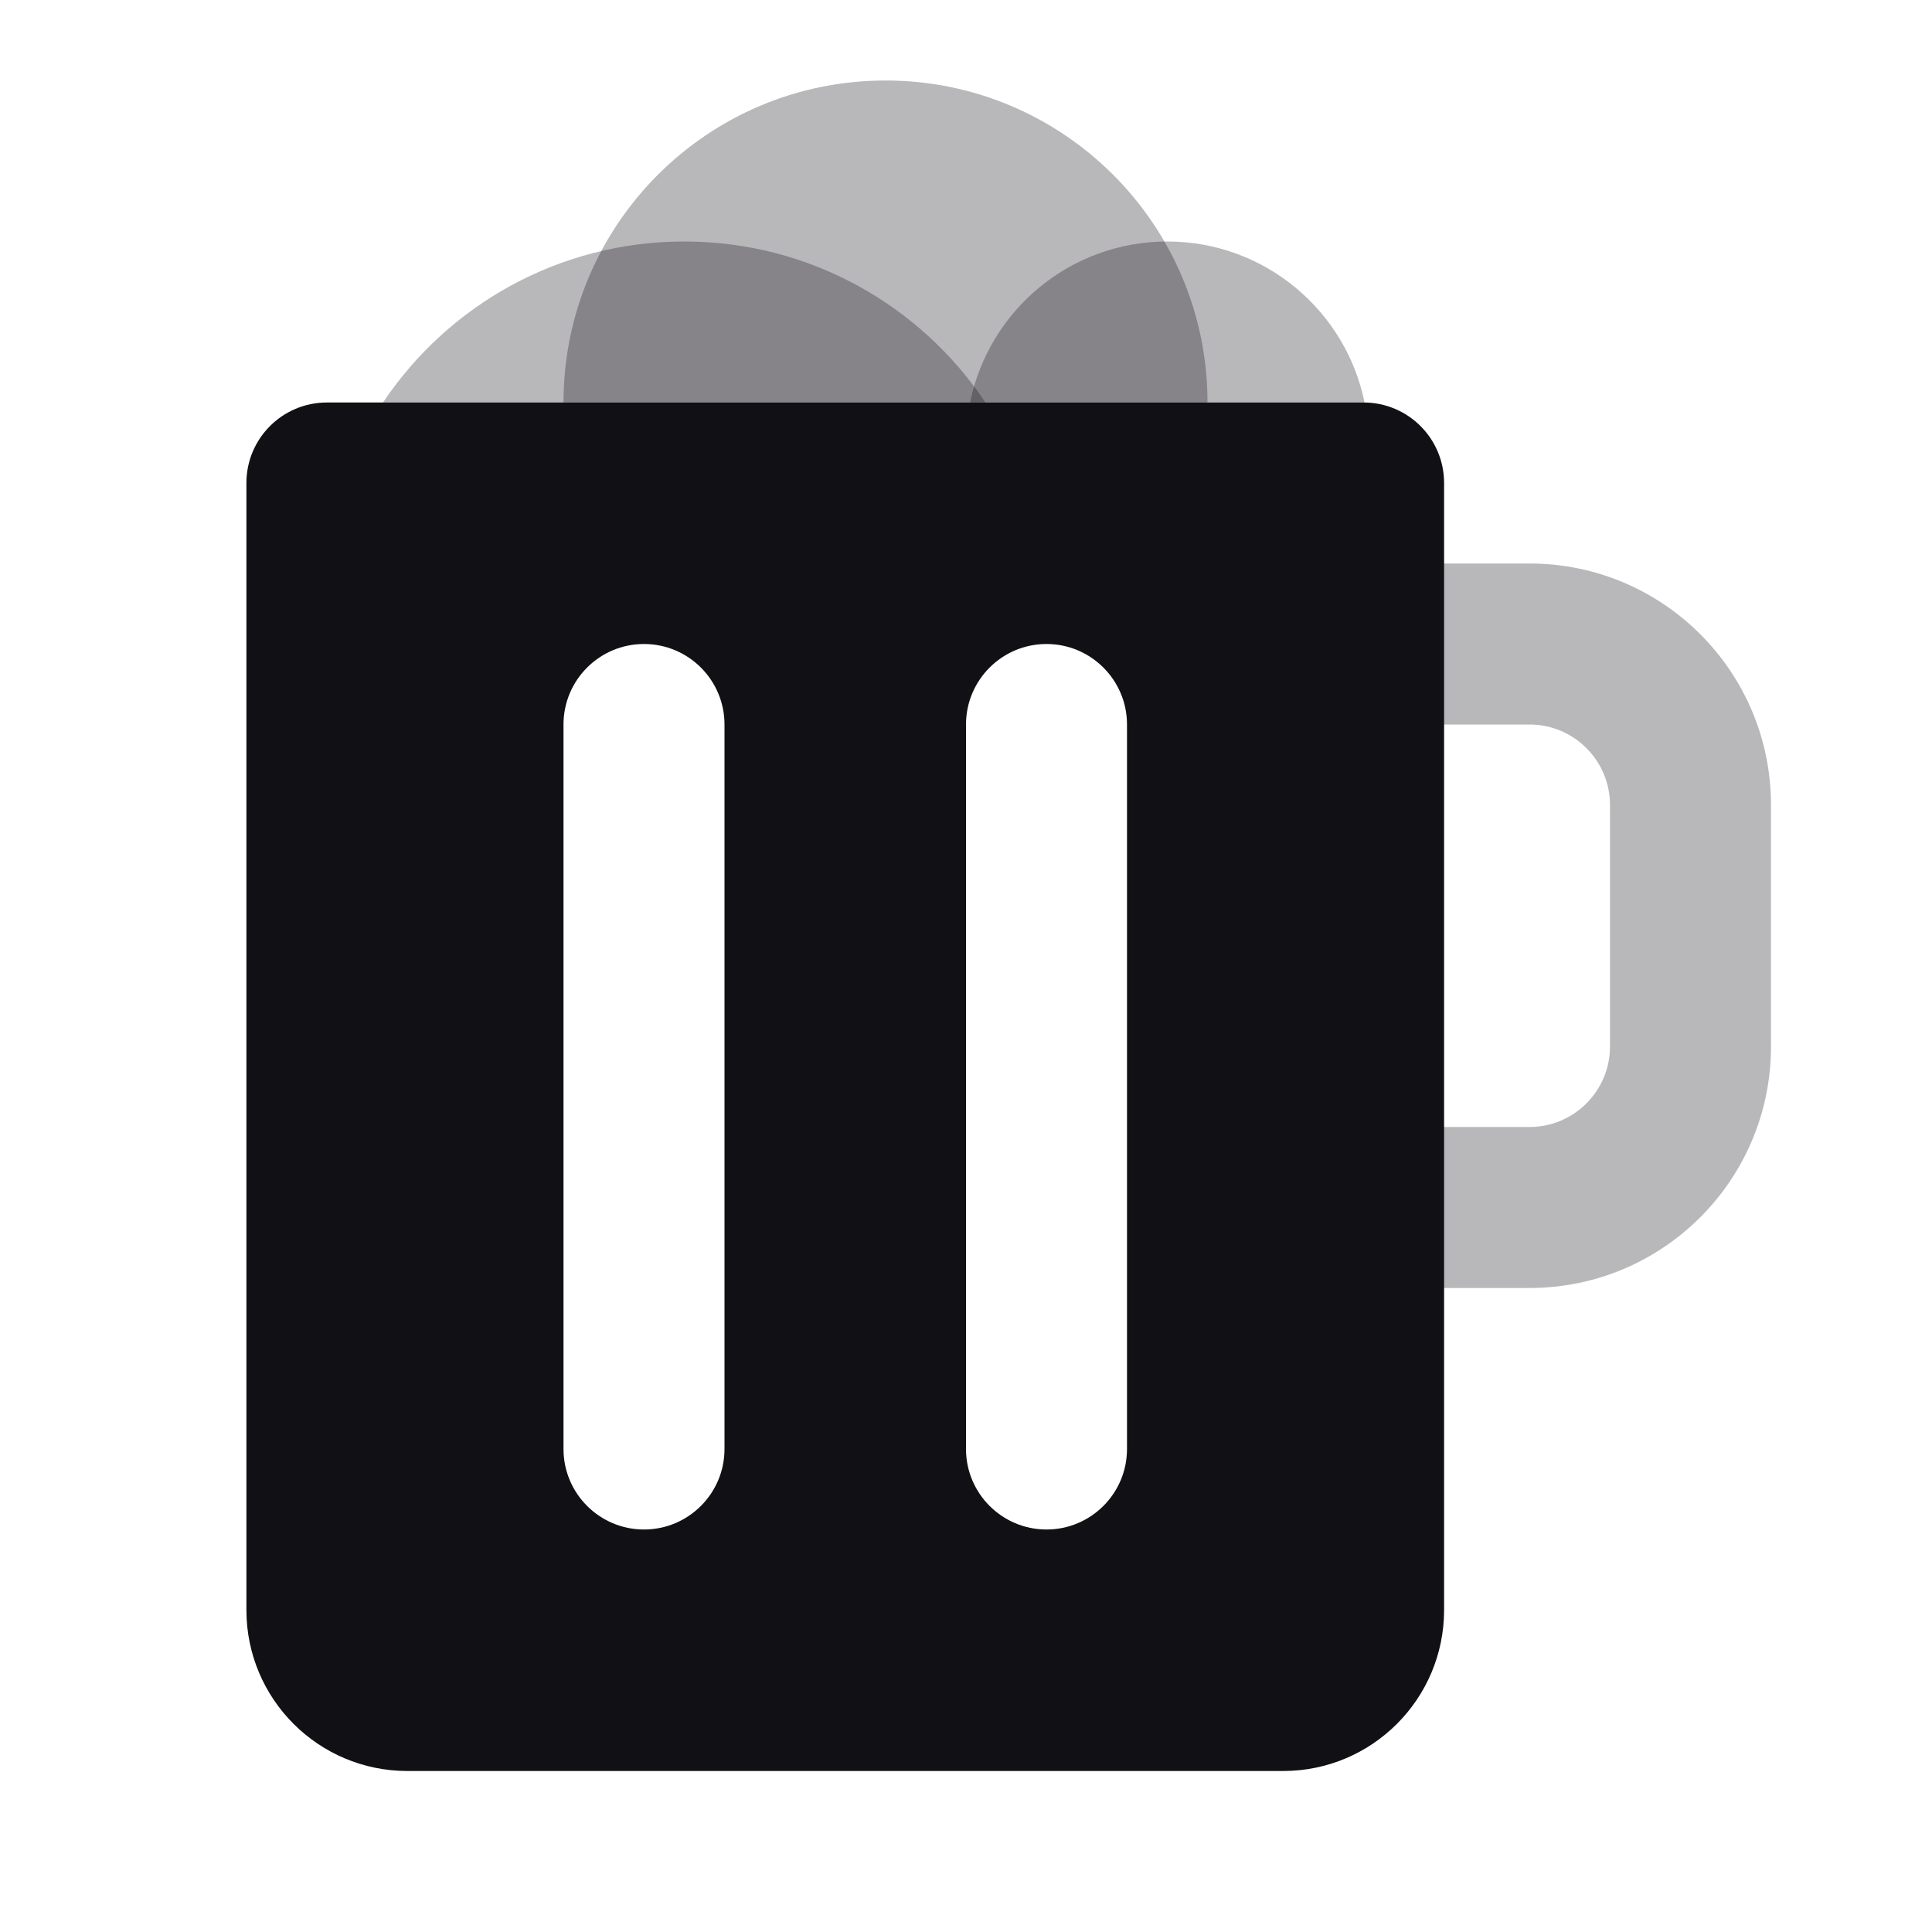 <svg width="24" height="24" viewBox="0 0 24 24" fill="none" xmlns="http://www.w3.org/2000/svg">
<g id="Property 2=Beer">
<path id="Path 52" opacity="0.3" d="M16 7V9H19C19.552 9 20 9.448 20 10V13C20 13.552 19.552 14 19 14H16V16H19C20.657 16 22 14.657 22 13V10C22 8.343 20.657 7 19 7H16Z" fill="#111014"/>
<path id="Combined Shape" opacity="0.3" fill-rule="evenodd" clip-rule="evenodd" d="M12.242 5C11.435 3.794 10.06 3 8.5 3C6.94 3 5.565 3.794 4.758 5H12.242Z" fill="#111014"/>
<path id="Combined Shape_2" opacity="0.3" fill-rule="evenodd" clip-rule="evenodd" d="M7 5H15C15 2.791 13.209 1 11 1C8.791 1 7 2.791 7 5Z" fill="#111014"/>
<path id="Combined Shape_3" opacity="0.3" fill-rule="evenodd" clip-rule="evenodd" d="M16.951 5C16.719 3.859 15.71 3 14.501 3C13.291 3 12.282 3.859 12.051 5H16.951Z" fill="#111014"/>
<path id="Combined Shape_4" fill-rule="evenodd" clip-rule="evenodd" d="M4.061 5C3.508 5 3.061 5.448 3.061 6V20C3.061 21.105 3.956 22 5.061 22H15.94C17.044 22 17.939 21.105 17.939 20V6C17.939 5.448 17.492 5 16.939 5H4.061ZM7 9C7 8.448 7.448 8 8 8C8.552 8 9 8.448 9 9V18C9 18.552 8.552 19 8 19C7.448 19 7 18.552 7 18V9ZM12 9C12 8.448 12.448 8 13 8C13.552 8 14 8.448 14 9V18C14 18.552 13.552 19 13 19C12.448 19 12 18.552 12 18V9Z" fill="#111014"/>
</g>
</svg>
